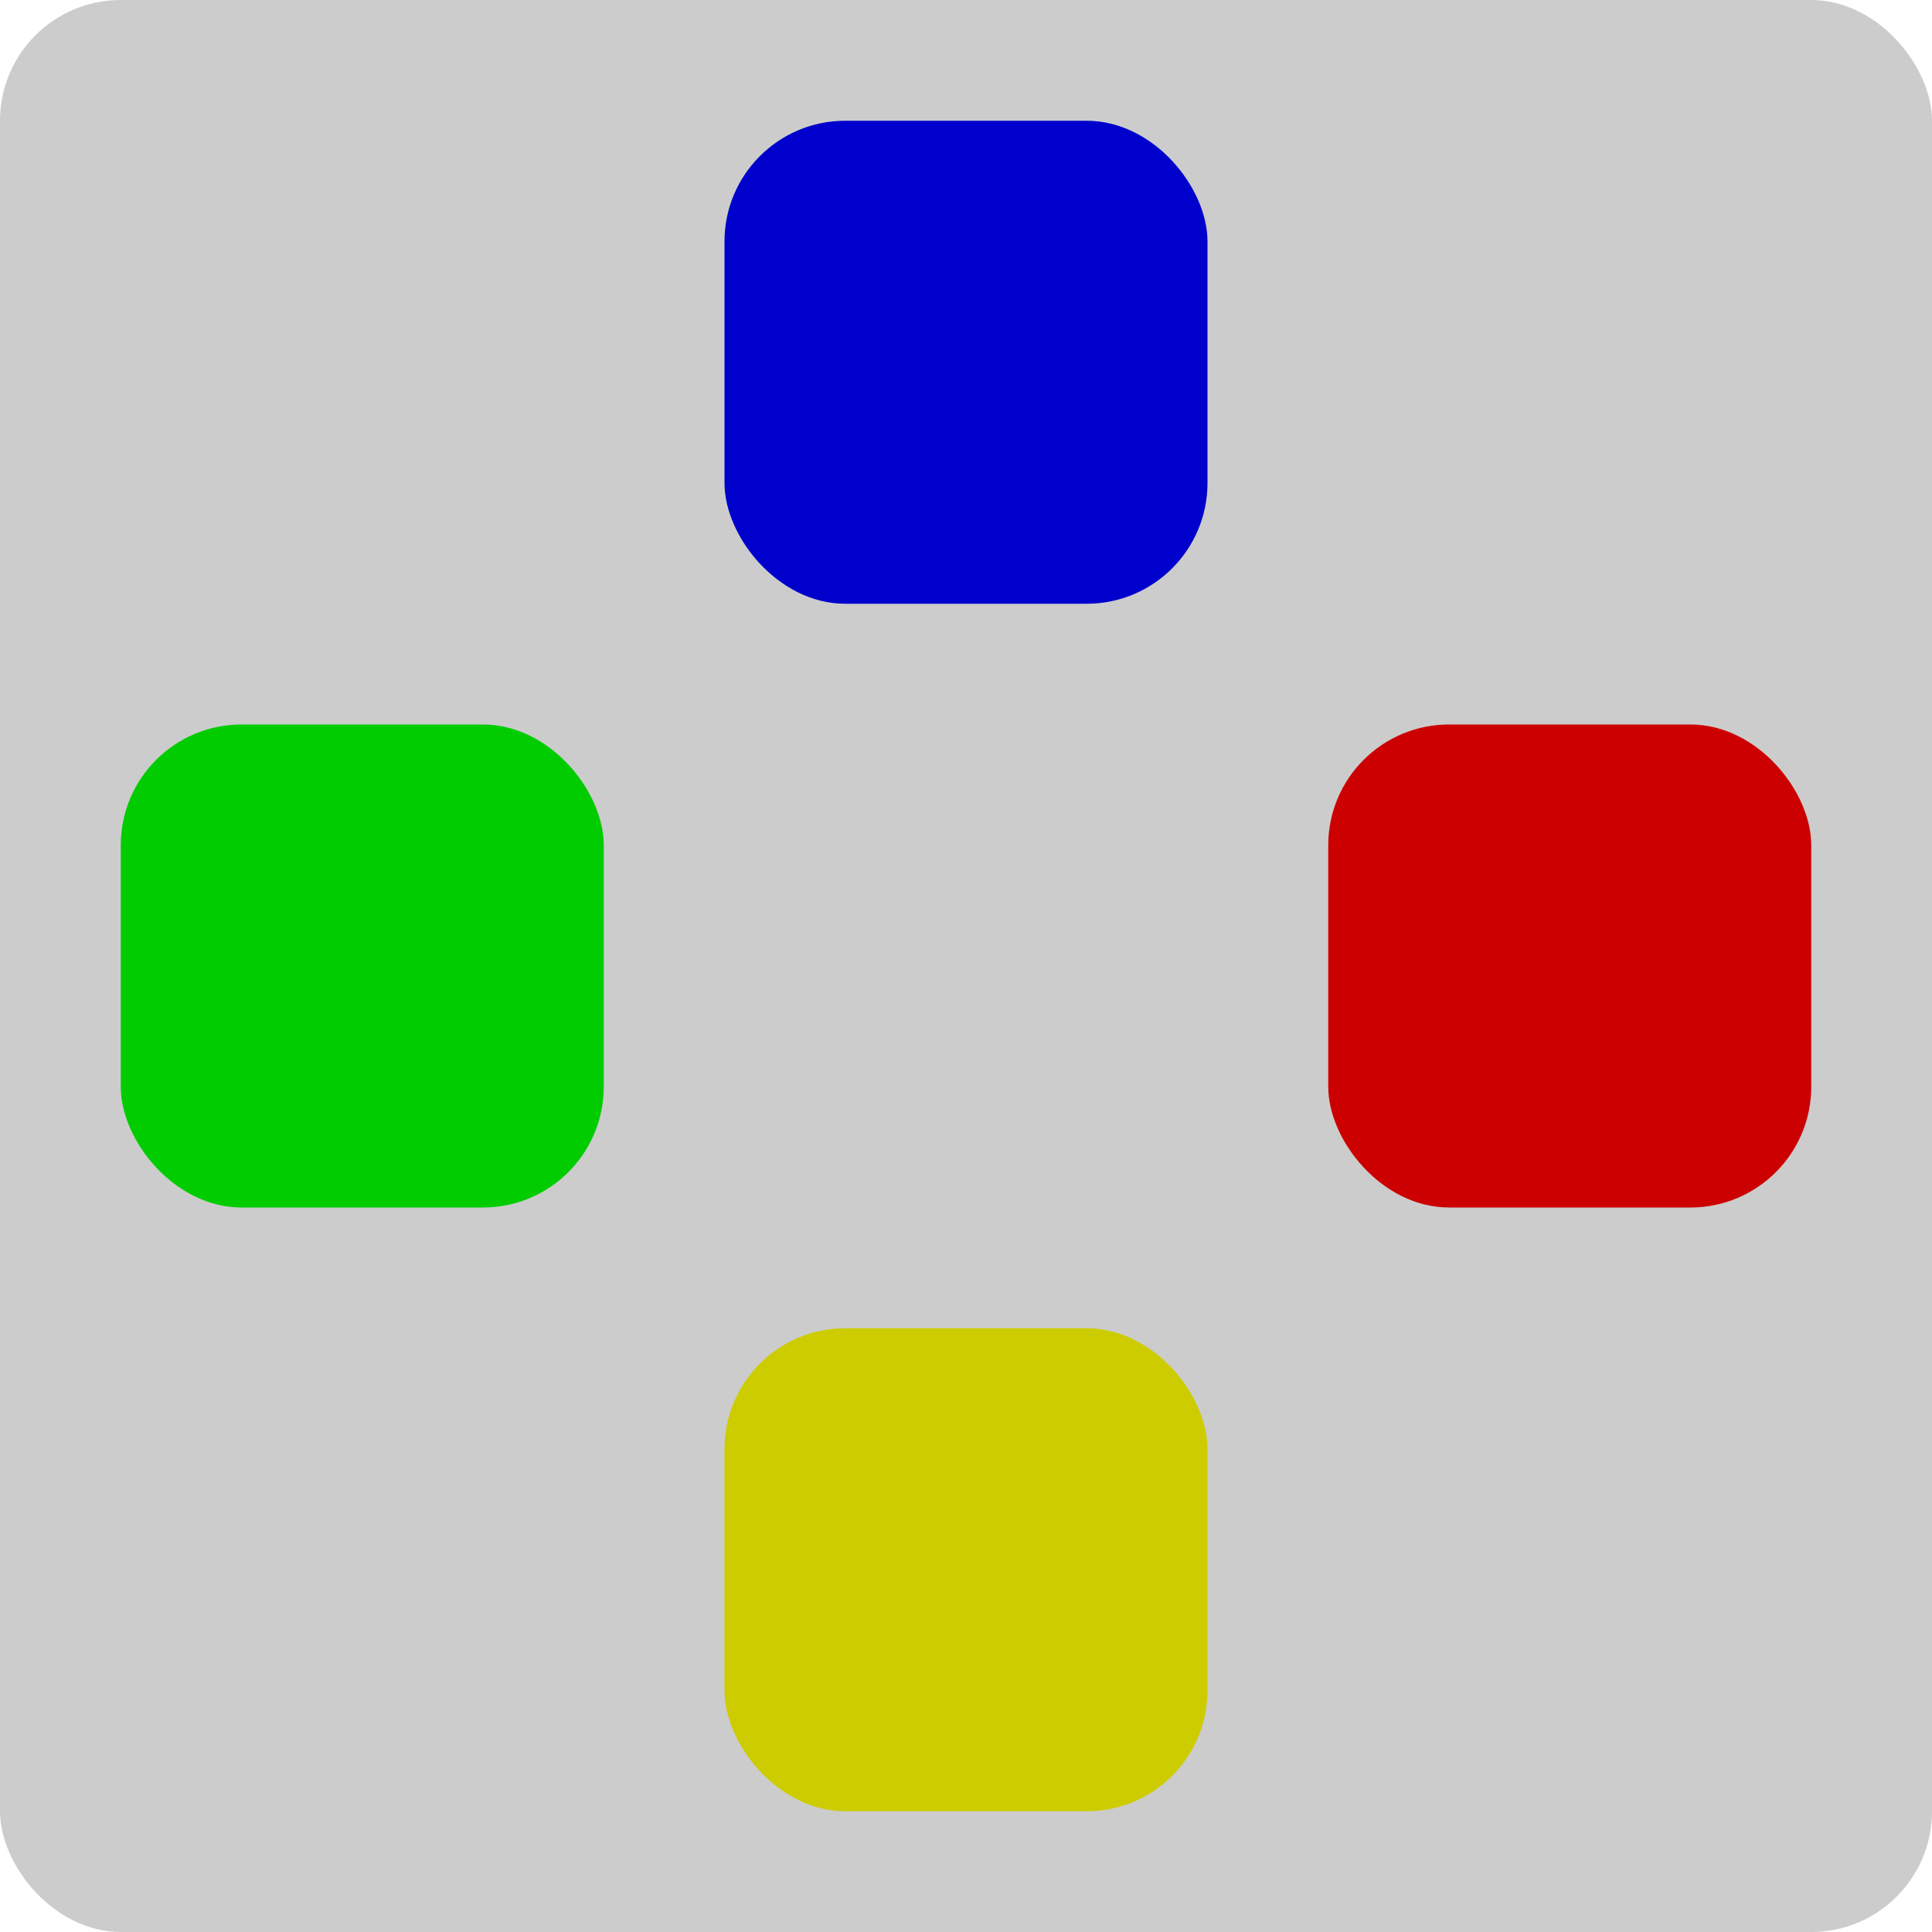<?xml version="1.0"?>
<svg
    version="1.1"
    xmlns="http://www.w3.org/2000/svg"
    viewBox="0 0 16 16">
    
    <rect fill="#CCC" x="0" y="0" rx="1" ry="1" width="16" height="16" />
    <rect fill="#0C0" id="triangle" x="1" y="6" width="4" height="4" rx="1" ry="1" />
    <rect fill="#00C" id="cross" x="6" y="1" width="4" height="4" rx="1" ry="1" />
    <rect fill="#CC0" id="single" x="6" y="11" width="4" height="4" rx="1" ry="1" />
    <rect fill="#C00" id="double" x="11" y="6" width="4" height="4" rx="1" ry="1" />
</svg>